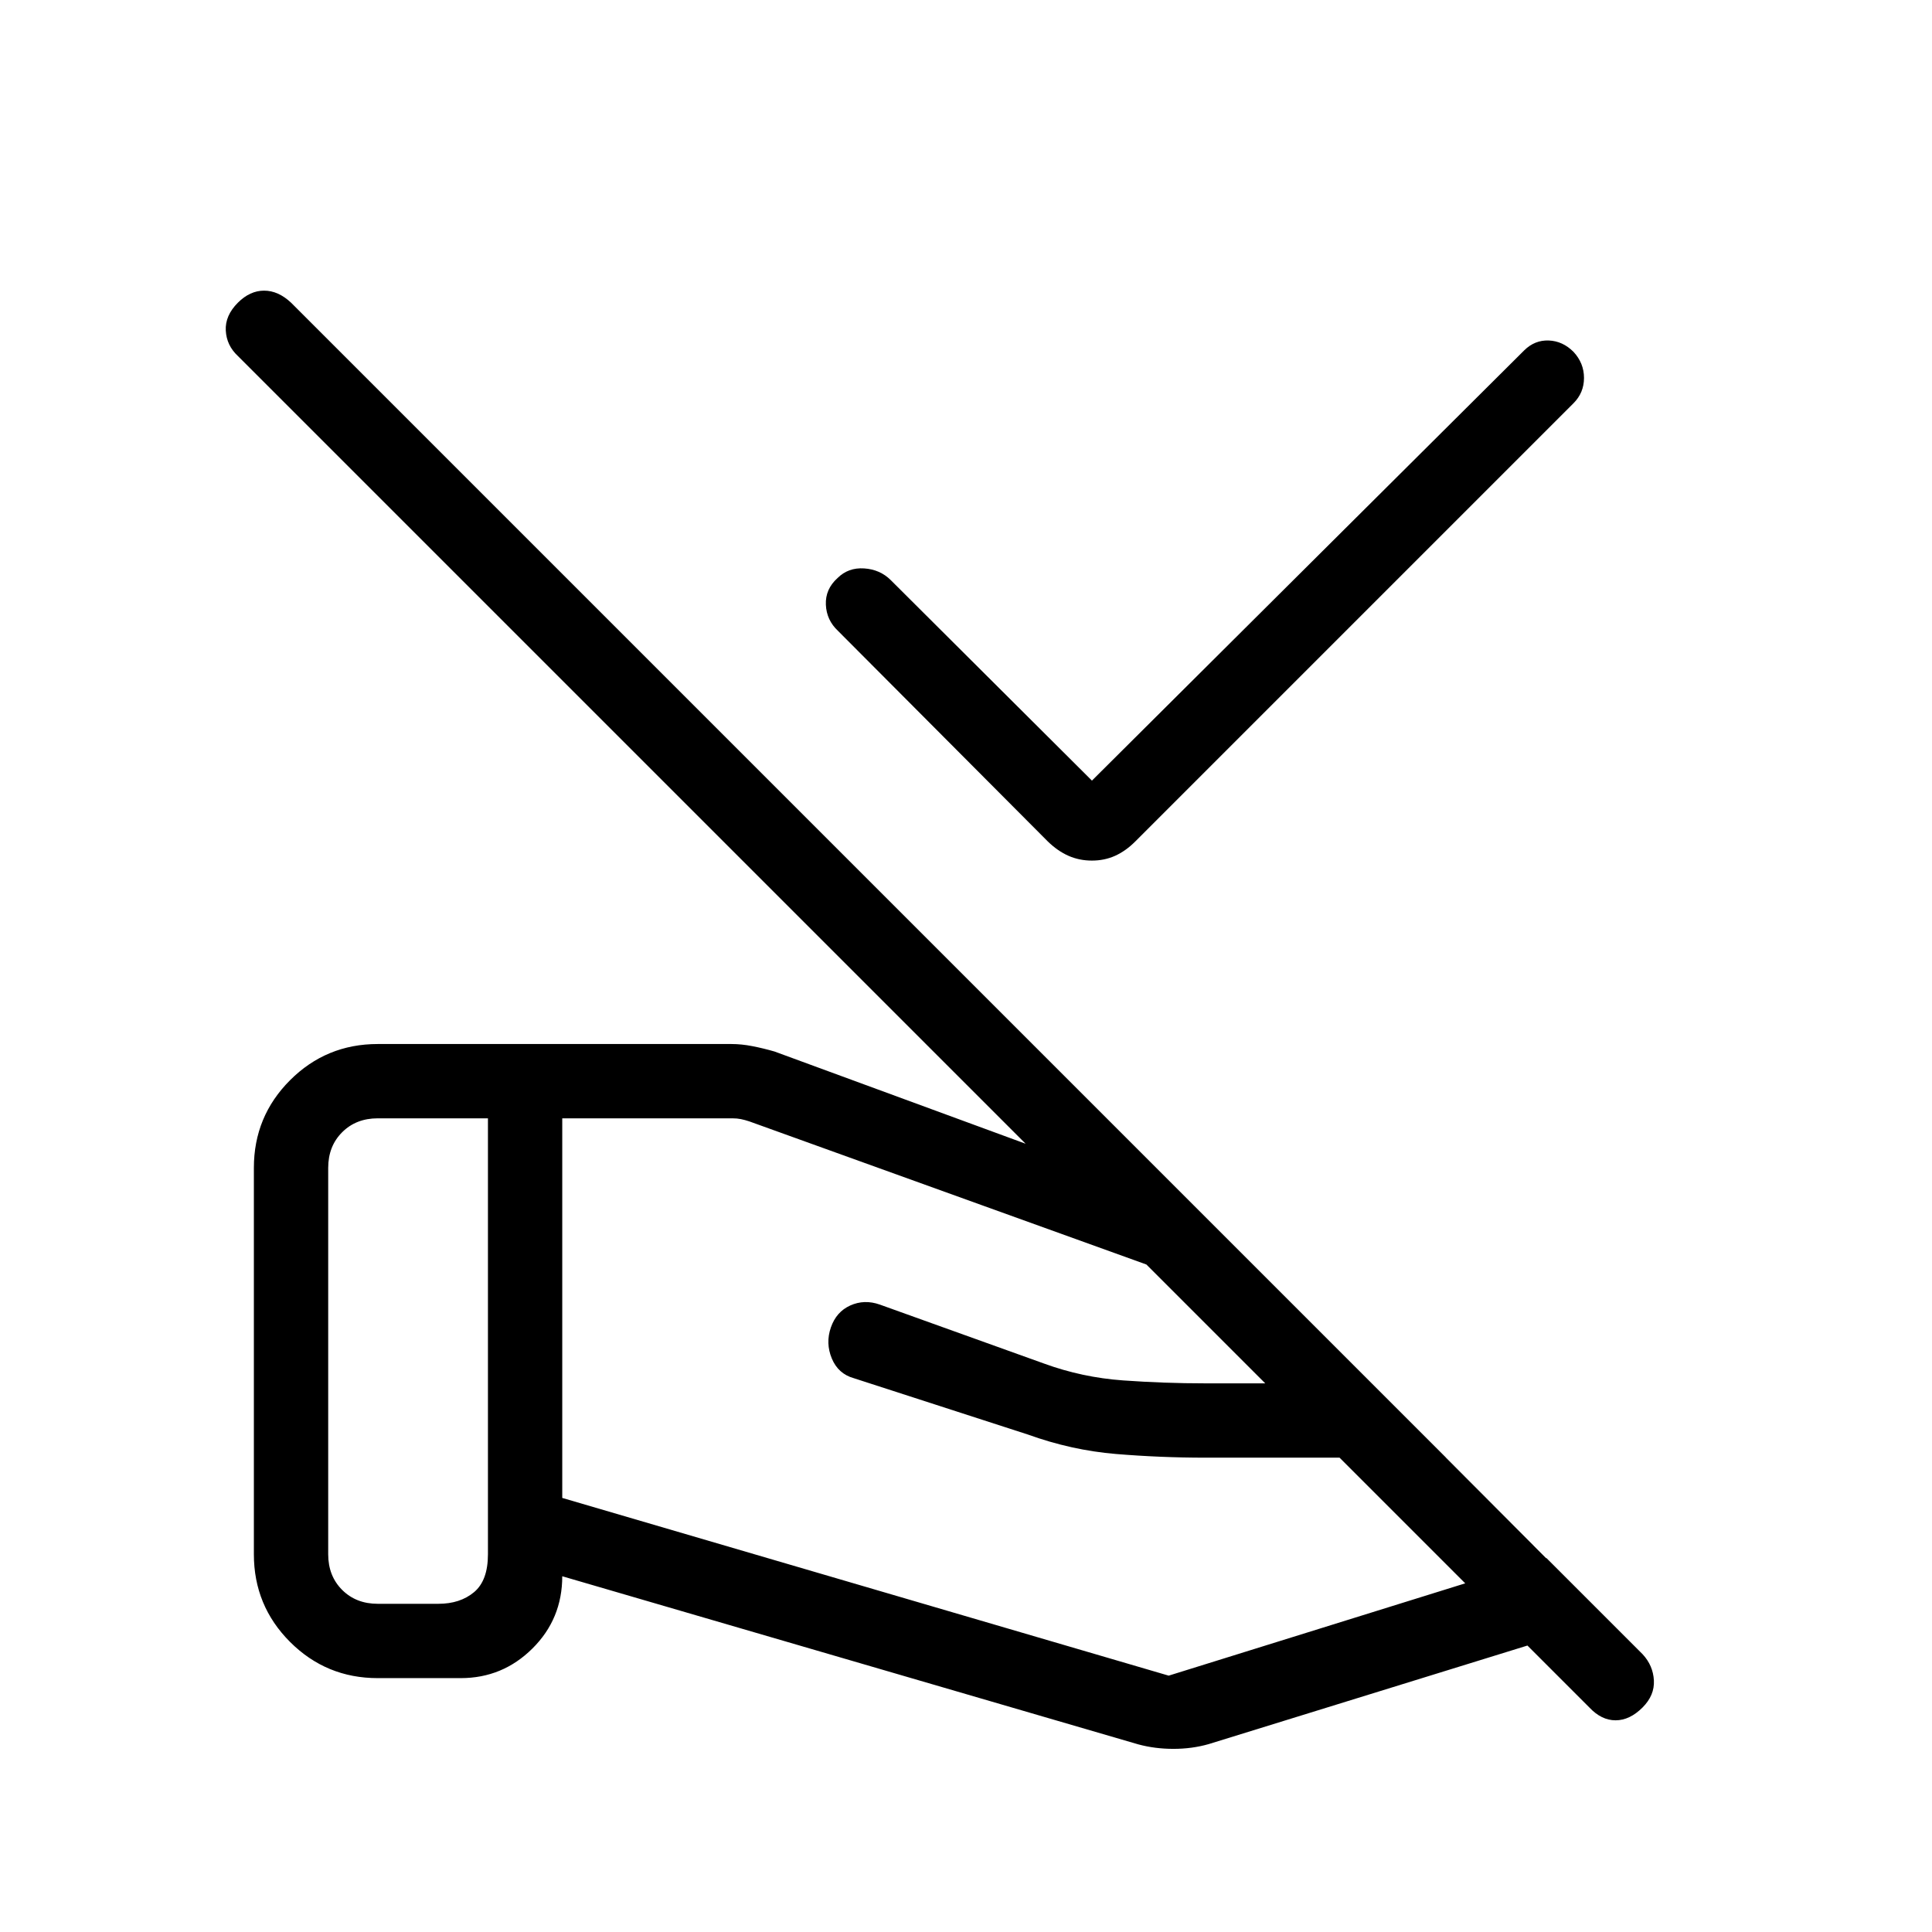 <svg xmlns="http://www.w3.org/2000/svg" height="24" viewBox="0 -960 960 960" width="24"><path d="m542.58-572.12 214.84-213.84q5.23-5.12 12.16-4.85 6.92.27 12.27 5.62 5.23 5.61 5.23 12.98 0 7.36-5.23 12.59L564.08-541.85q-4.73 4.73-10.01 7.1-5.27 2.37-11.52 2.37-6.24 0-11.62-2.37-5.37-2.37-10.24-7.1L416.42-646.5q-5.73-5.35-6.05-13.04-.33-7.69 5.78-13.22 5.35-5.32 13.23-4.8 7.89.52 13.19 5.77l100.01 99.67Zm-263.2 167.81v188.62l301.34 88.31 187.7-58.43-49.99-49.88H599.05q-22.43 0-44.51-1.83t-43.92-9.71l-86.39-27.96q-7.72-2.16-10.9-9.77-3.18-7.62-.48-15.42 2.69-7.81 9.67-10.95 6.98-3.13 14.63-.44l81.62 29.31q18.96 6.92 39.32 8.38 20.37 1.46 40.83 1.46h51.54l-46.19-46.57-231.89-83.58q-2.31-.77-4.23-1.15-1.92-.39-4.23-.39h-84.54ZM565.62-93.23l-286.24-83.54q0 21.19-14.82 35.9-14.82 14.72-35.62 14.72h-41.25q-25.57 0-43.56-17.98-17.98-17.99-17.98-43.56v-192q0-25.58 17.98-43.56 17.99-17.98 43.56-17.98h175.73q5.03 0 10.44 1.06 5.41 1.05 11.02 2.67l208.39 76.54 205.92 206.19-198.65 61.42Q592.29-91 583.08-91t-17.46-2.23Zm250.57-18.35q-6.38 6.39-13.42 6.39t-13.04-6.39L118.19-783.12q-5.61-5.23-6-12.65-.38-7.42 6-13.81 6-6 13.04-6 7.04 0 13.42 6l671.54 671.54q5.23 5.62 5.62 13.04.38 7.42-5.62 13.42Zm-653.11-76.11q0 10.77 6.92 17.69 6.92 6.92 17.69 6.92h30.16q10.77 0 17.69-5.77 6.92-5.77 6.92-18.84v-216.62h-54.77q-10.77 0-17.69 6.93-6.92 6.92-6.92 17.69v192Z"/></svg>